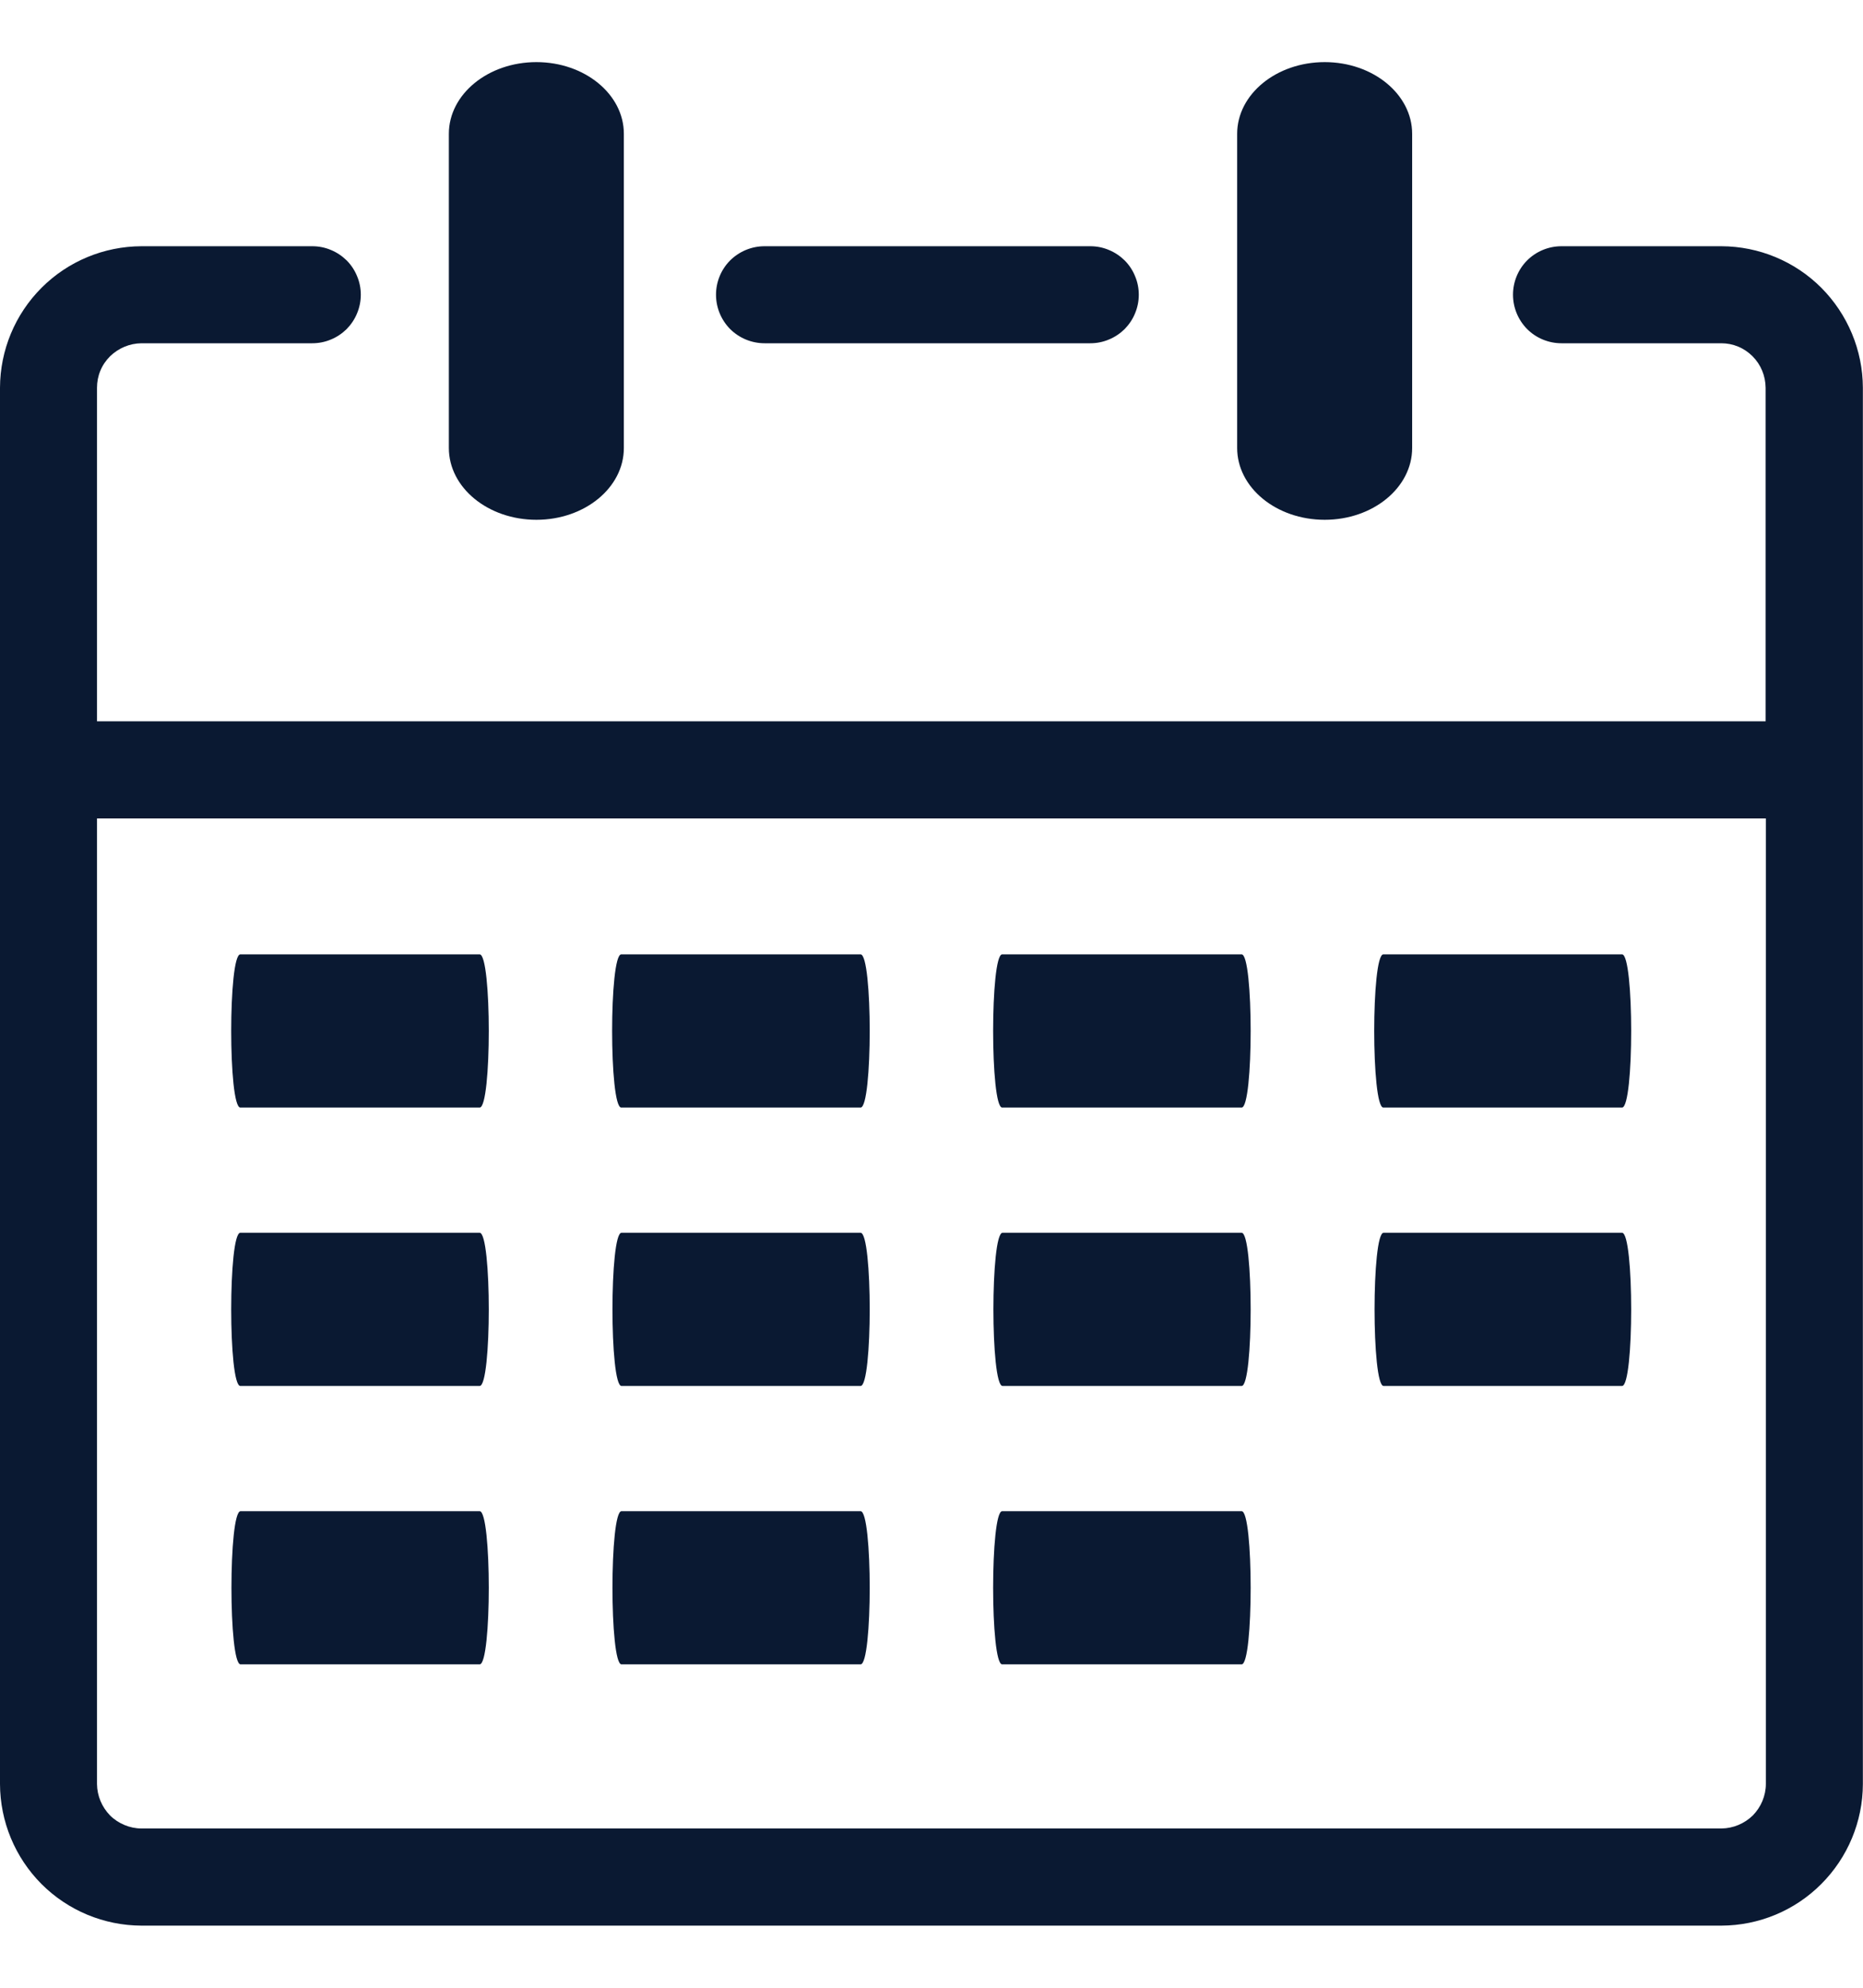 <svg width="15" height="16" viewBox="0 0 15 16" fill="none" xmlns="http://www.w3.org/2000/svg">
<path d="M9.961 1.077C9.961 0.759 10.276 0.5 10.666 0.5C11.055 0.5 11.37 0.759 11.37 1.077V3.606C11.37 3.925 11.055 4.184 10.666 4.184C10.276 4.184 9.961 3.925 9.961 3.606V1.077ZM8.069 13.397C7.972 13.397 7.972 12.164 8.069 12.164H9.997C10.094 12.164 10.094 13.397 9.997 13.397H8.069ZM1.935 8.915C1.837 8.915 1.837 7.682 1.935 7.682H3.862C3.96 7.682 3.96 8.915 3.862 8.915H1.935ZM5.002 8.915C4.904 8.915 4.904 7.682 5.002 7.682H6.929C7.027 7.682 7.027 8.915 6.929 8.915H5.002ZM8.069 8.915C7.972 8.915 7.972 7.682 8.069 7.682H9.997C10.094 7.682 10.094 8.915 9.997 8.915H8.069ZM11.138 7.682H13.06C13.158 7.682 13.158 8.915 13.06 8.915H11.138C11.04 8.915 11.04 7.682 11.138 7.682ZM1.935 11.156C1.837 11.156 1.837 9.923 1.935 9.923H3.862C3.96 9.923 3.96 11.156 3.862 11.156H1.935ZM5.004 11.156C4.907 11.156 4.907 9.923 5.004 9.923H6.929C7.027 9.923 7.027 11.156 6.929 11.156H5.004ZM8.072 11.156C7.974 11.156 7.974 9.923 8.072 9.923H9.997C10.094 9.923 10.094 11.156 9.997 11.156H8.072ZM11.14 11.156C11.043 11.156 11.043 9.923 11.14 9.923H13.06C13.158 9.923 13.158 11.156 13.06 11.156H11.14ZM1.937 13.397C1.839 13.397 1.839 12.164 1.937 12.164H3.862C3.96 12.164 3.96 13.397 3.862 13.397H1.937ZM5.004 13.397C4.907 13.397 4.907 12.164 5.004 12.164H6.929C7.027 12.164 7.027 13.397 6.929 13.397H5.004ZM3.614 1.077C3.614 0.759 3.929 0.5 4.319 0.5C4.708 0.5 5.023 0.759 5.023 1.077V3.606C5.023 3.925 4.708 4.184 4.319 4.184C3.929 4.184 3.614 3.925 3.614 3.606V1.077ZM0.781 5.806H14.216V3.121C14.215 3.026 14.178 2.935 14.111 2.868C14.078 2.835 14.039 2.808 13.995 2.79C13.952 2.772 13.906 2.763 13.859 2.763H12.572C12.469 2.763 12.369 2.722 12.296 2.649C12.223 2.575 12.182 2.476 12.182 2.372C12.182 2.269 12.223 2.169 12.296 2.096C12.369 2.023 12.469 1.982 12.572 1.982H13.86C14.162 1.983 14.451 2.103 14.664 2.316C14.877 2.53 14.998 2.819 14.999 3.121V14.361C14.998 14.663 14.877 14.952 14.664 15.165C14.451 15.379 14.162 15.499 13.86 15.5H1.139C0.837 15.499 0.548 15.379 0.334 15.165C0.121 14.951 0.001 14.662 0 14.36L0 3.121C0.001 2.819 0.121 2.53 0.335 2.316C0.548 2.103 0.837 1.983 1.139 1.982H2.514C2.566 1.982 2.617 1.992 2.664 2.012C2.711 2.031 2.754 2.06 2.791 2.096C2.827 2.132 2.856 2.176 2.875 2.223C2.895 2.27 2.905 2.321 2.905 2.372C2.905 2.424 2.895 2.474 2.875 2.522C2.856 2.569 2.827 2.612 2.791 2.649C2.754 2.685 2.711 2.714 2.664 2.733C2.617 2.753 2.566 2.763 2.514 2.763H1.139C1.044 2.764 0.954 2.802 0.886 2.868C0.853 2.901 0.826 2.94 0.808 2.984C0.79 3.027 0.781 3.074 0.781 3.121V5.806ZM14.218 6.588H0.781V14.36C0.782 14.455 0.82 14.545 0.886 14.613C0.919 14.646 0.959 14.672 1.002 14.69C1.045 14.708 1.092 14.718 1.139 14.718H13.86C13.955 14.717 14.045 14.679 14.113 14.613C14.146 14.579 14.172 14.54 14.19 14.497C14.208 14.453 14.218 14.407 14.218 14.36V6.588ZM6.156 2.763C6.052 2.763 5.953 2.722 5.879 2.649C5.806 2.575 5.765 2.476 5.765 2.372C5.765 2.269 5.806 2.169 5.879 2.096C5.953 2.023 6.052 1.982 6.156 1.982H8.779C8.83 1.982 8.881 1.992 8.928 2.012C8.975 2.031 9.018 2.06 9.055 2.096C9.091 2.132 9.12 2.176 9.139 2.223C9.159 2.27 9.169 2.321 9.169 2.372C9.169 2.424 9.159 2.474 9.139 2.522C9.12 2.569 9.091 2.612 9.055 2.649C9.018 2.685 8.975 2.714 8.928 2.733C8.881 2.753 8.83 2.763 8.779 2.763H6.156Z" fill="#0A1932"/>
</svg>
